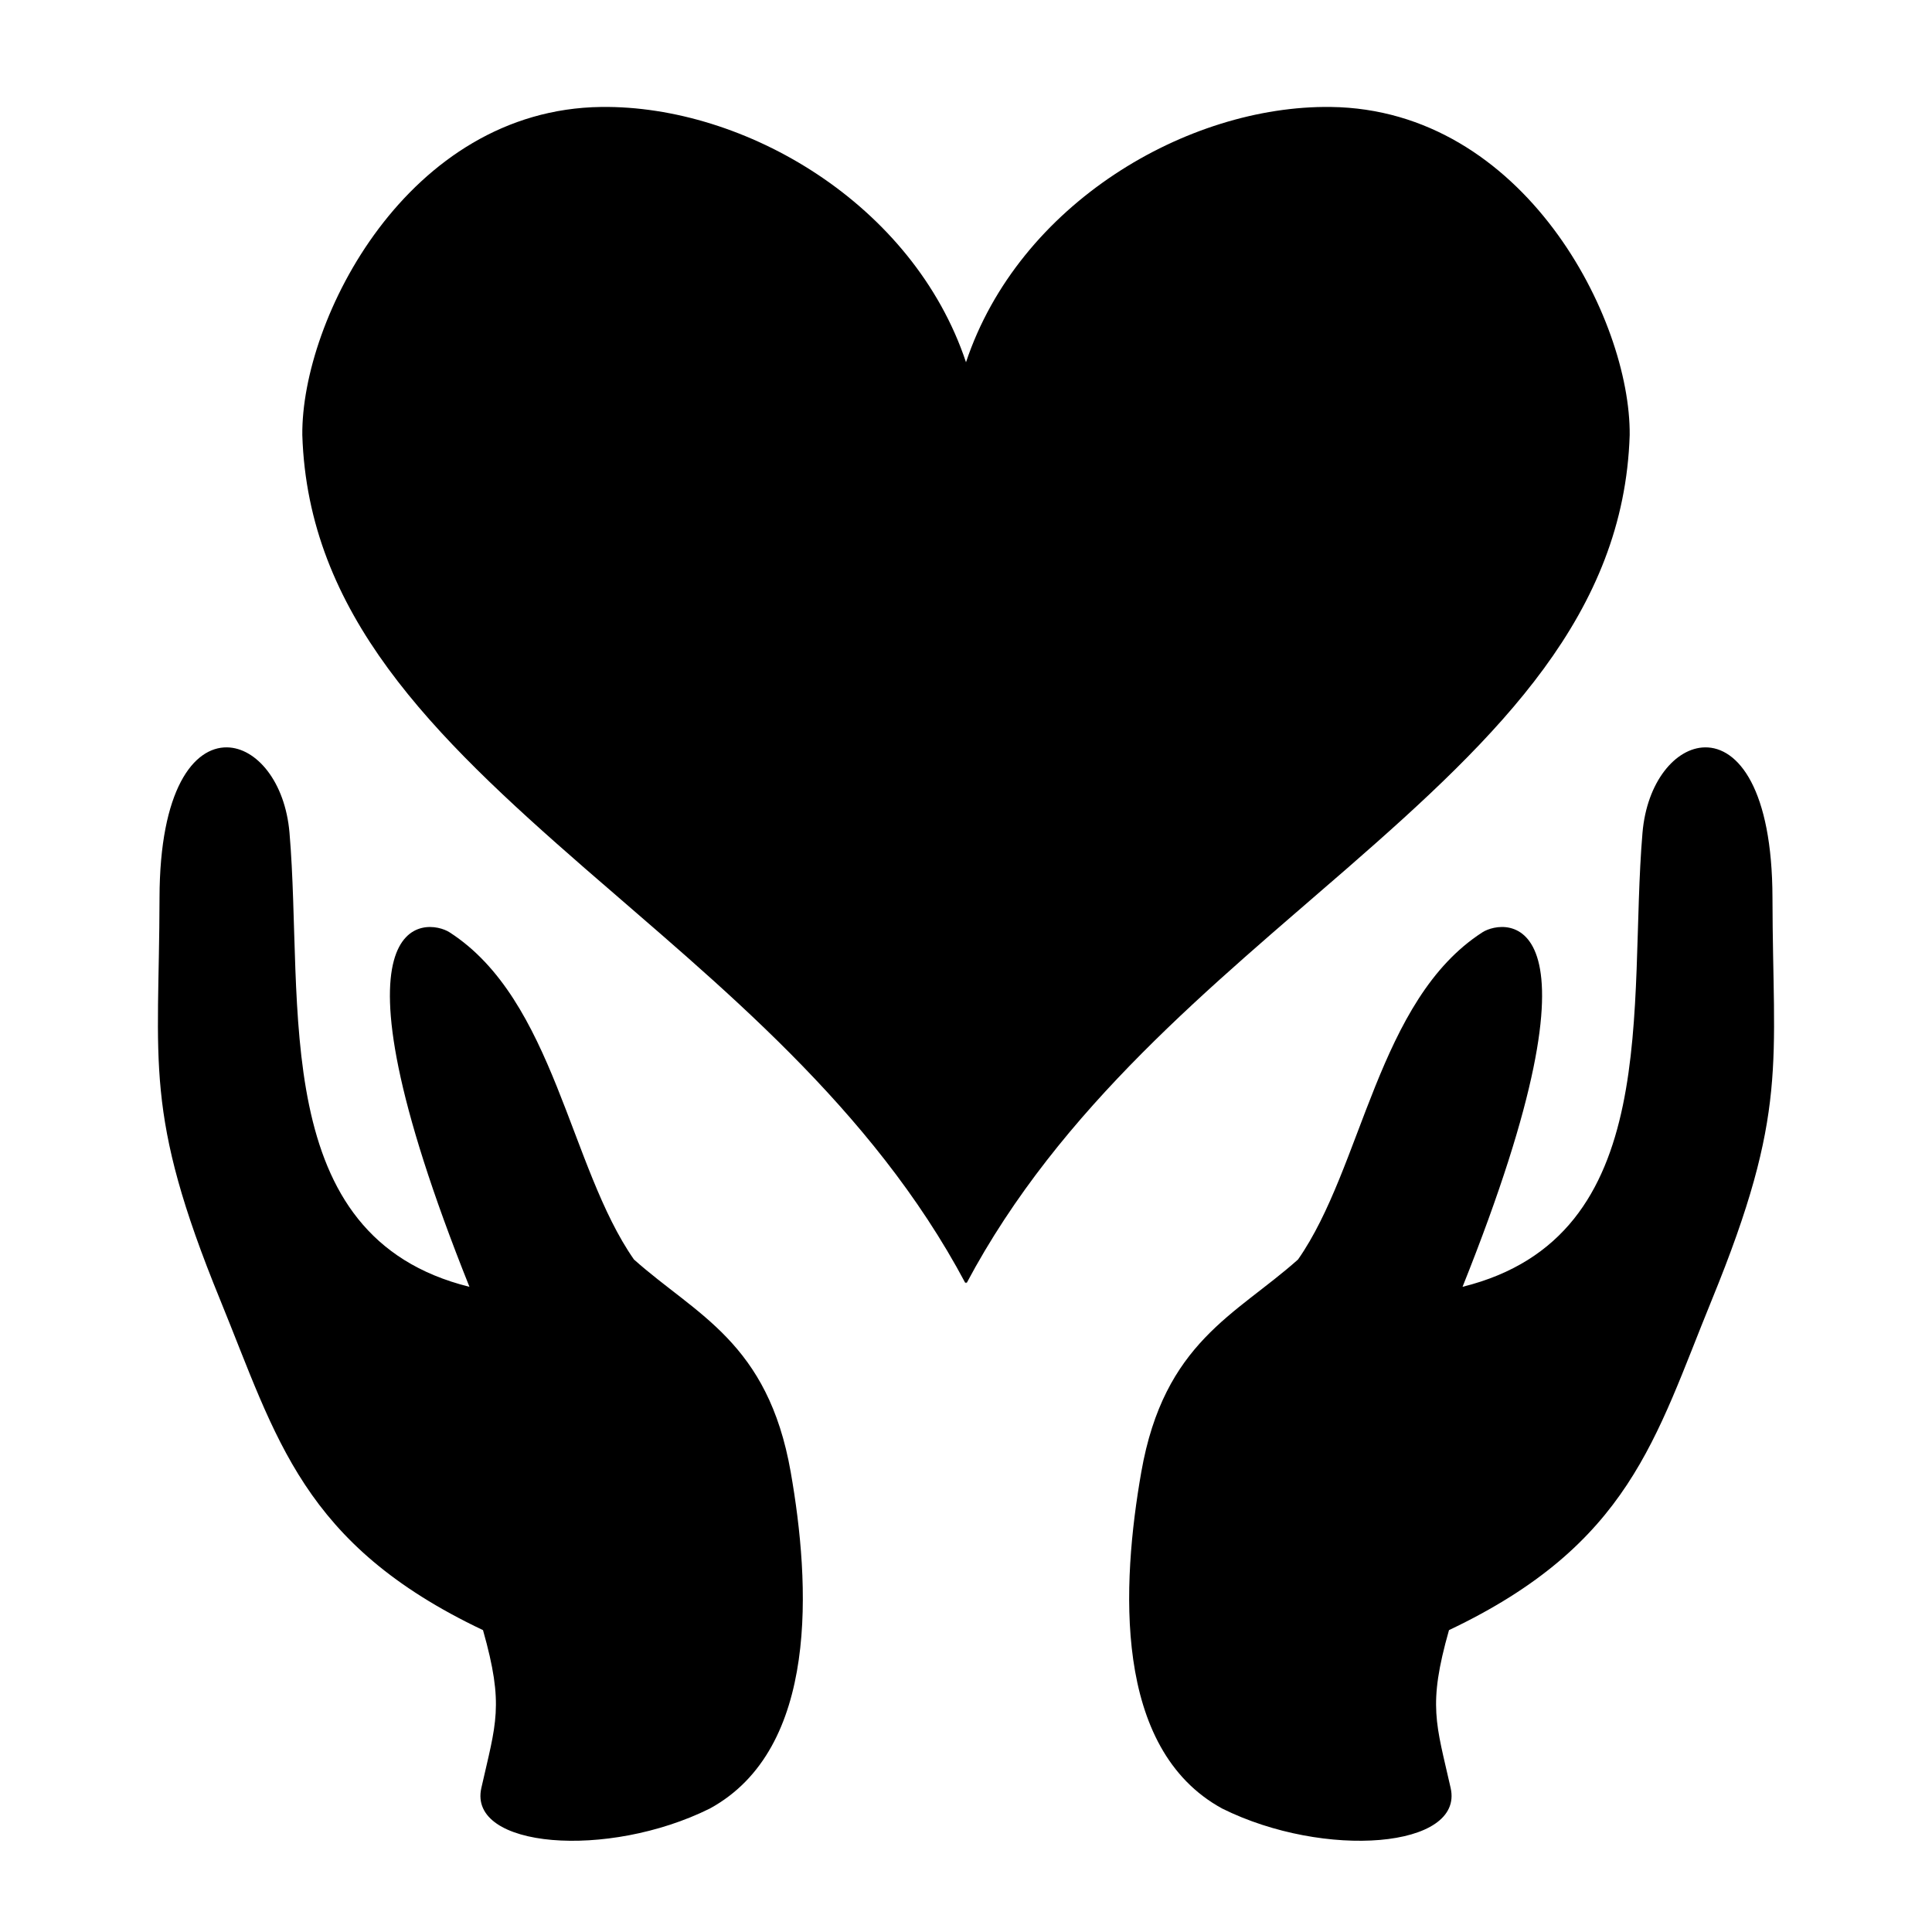 <svg xmlns="http://www.w3.org/2000/svg" viewBox="0 0 512 512"><path d="M159.361 28.344c-51.352.63-79.54 56.303-79.244 86.957 1.504 47.346 34.182 79.356 74.82 114.763 35.351 30.8 76.09 63.283 100.907 109.987.05-.092.105-.18.156-.272l.156.272c24.816-46.704 65.557-79.188 100.907-109.987 40.64-35.407 73.317-67.417 74.82-114.763.297-30.654-27.892-86.327-79.244-86.957C314.636 27.878 270 54 256 96c-14-42-58.636-68.122-96.639-67.656zM60.17 198.06c-8.818-.137-17.843 11.091-17.895 39.88-.078 44.153-4.356 56.616 16.077 106.551C73.335 381.112 80.054 409.257 128 432c5.68 20.022 3.414 24.73-.44 41.84-3.595 15.974 33.423 18.91 60.534 5.453 29.09-15.868 26.65-59.557 21.453-89.184-6.044-34.454-25.06-41.615-41.543-56.332-17.115-24.475-21.098-68.813-48.856-86.699-5.797-3.735-35.37-7.527 5.262 93.942-53.57-13.268-43.813-74.772-47.687-120.31-1.154-13.56-8.773-22.53-16.553-22.65zm391.66 0c-7.78.12-15.399 9.088-16.553 22.65-3.874 45.536 5.884 107.04-47.687 120.309 40.633-101.47 11.059-97.679 5.262-93.944-27.758 17.886-31.74 62.225-48.856 86.701-16.482 14.716-35.5 21.876-41.543 56.33-5.197 29.627-7.638 73.318 21.453 89.186 27.111 13.456 64.13 10.52 60.533-5.453-3.852-17.11-6.119-21.82-.439-41.842 47.946-22.743 54.665-50.888 69.648-87.506 20.433-49.935 16.155-62.397 16.077-106.549-.052-28.79-9.077-40.02-17.895-39.882z"/></svg>
